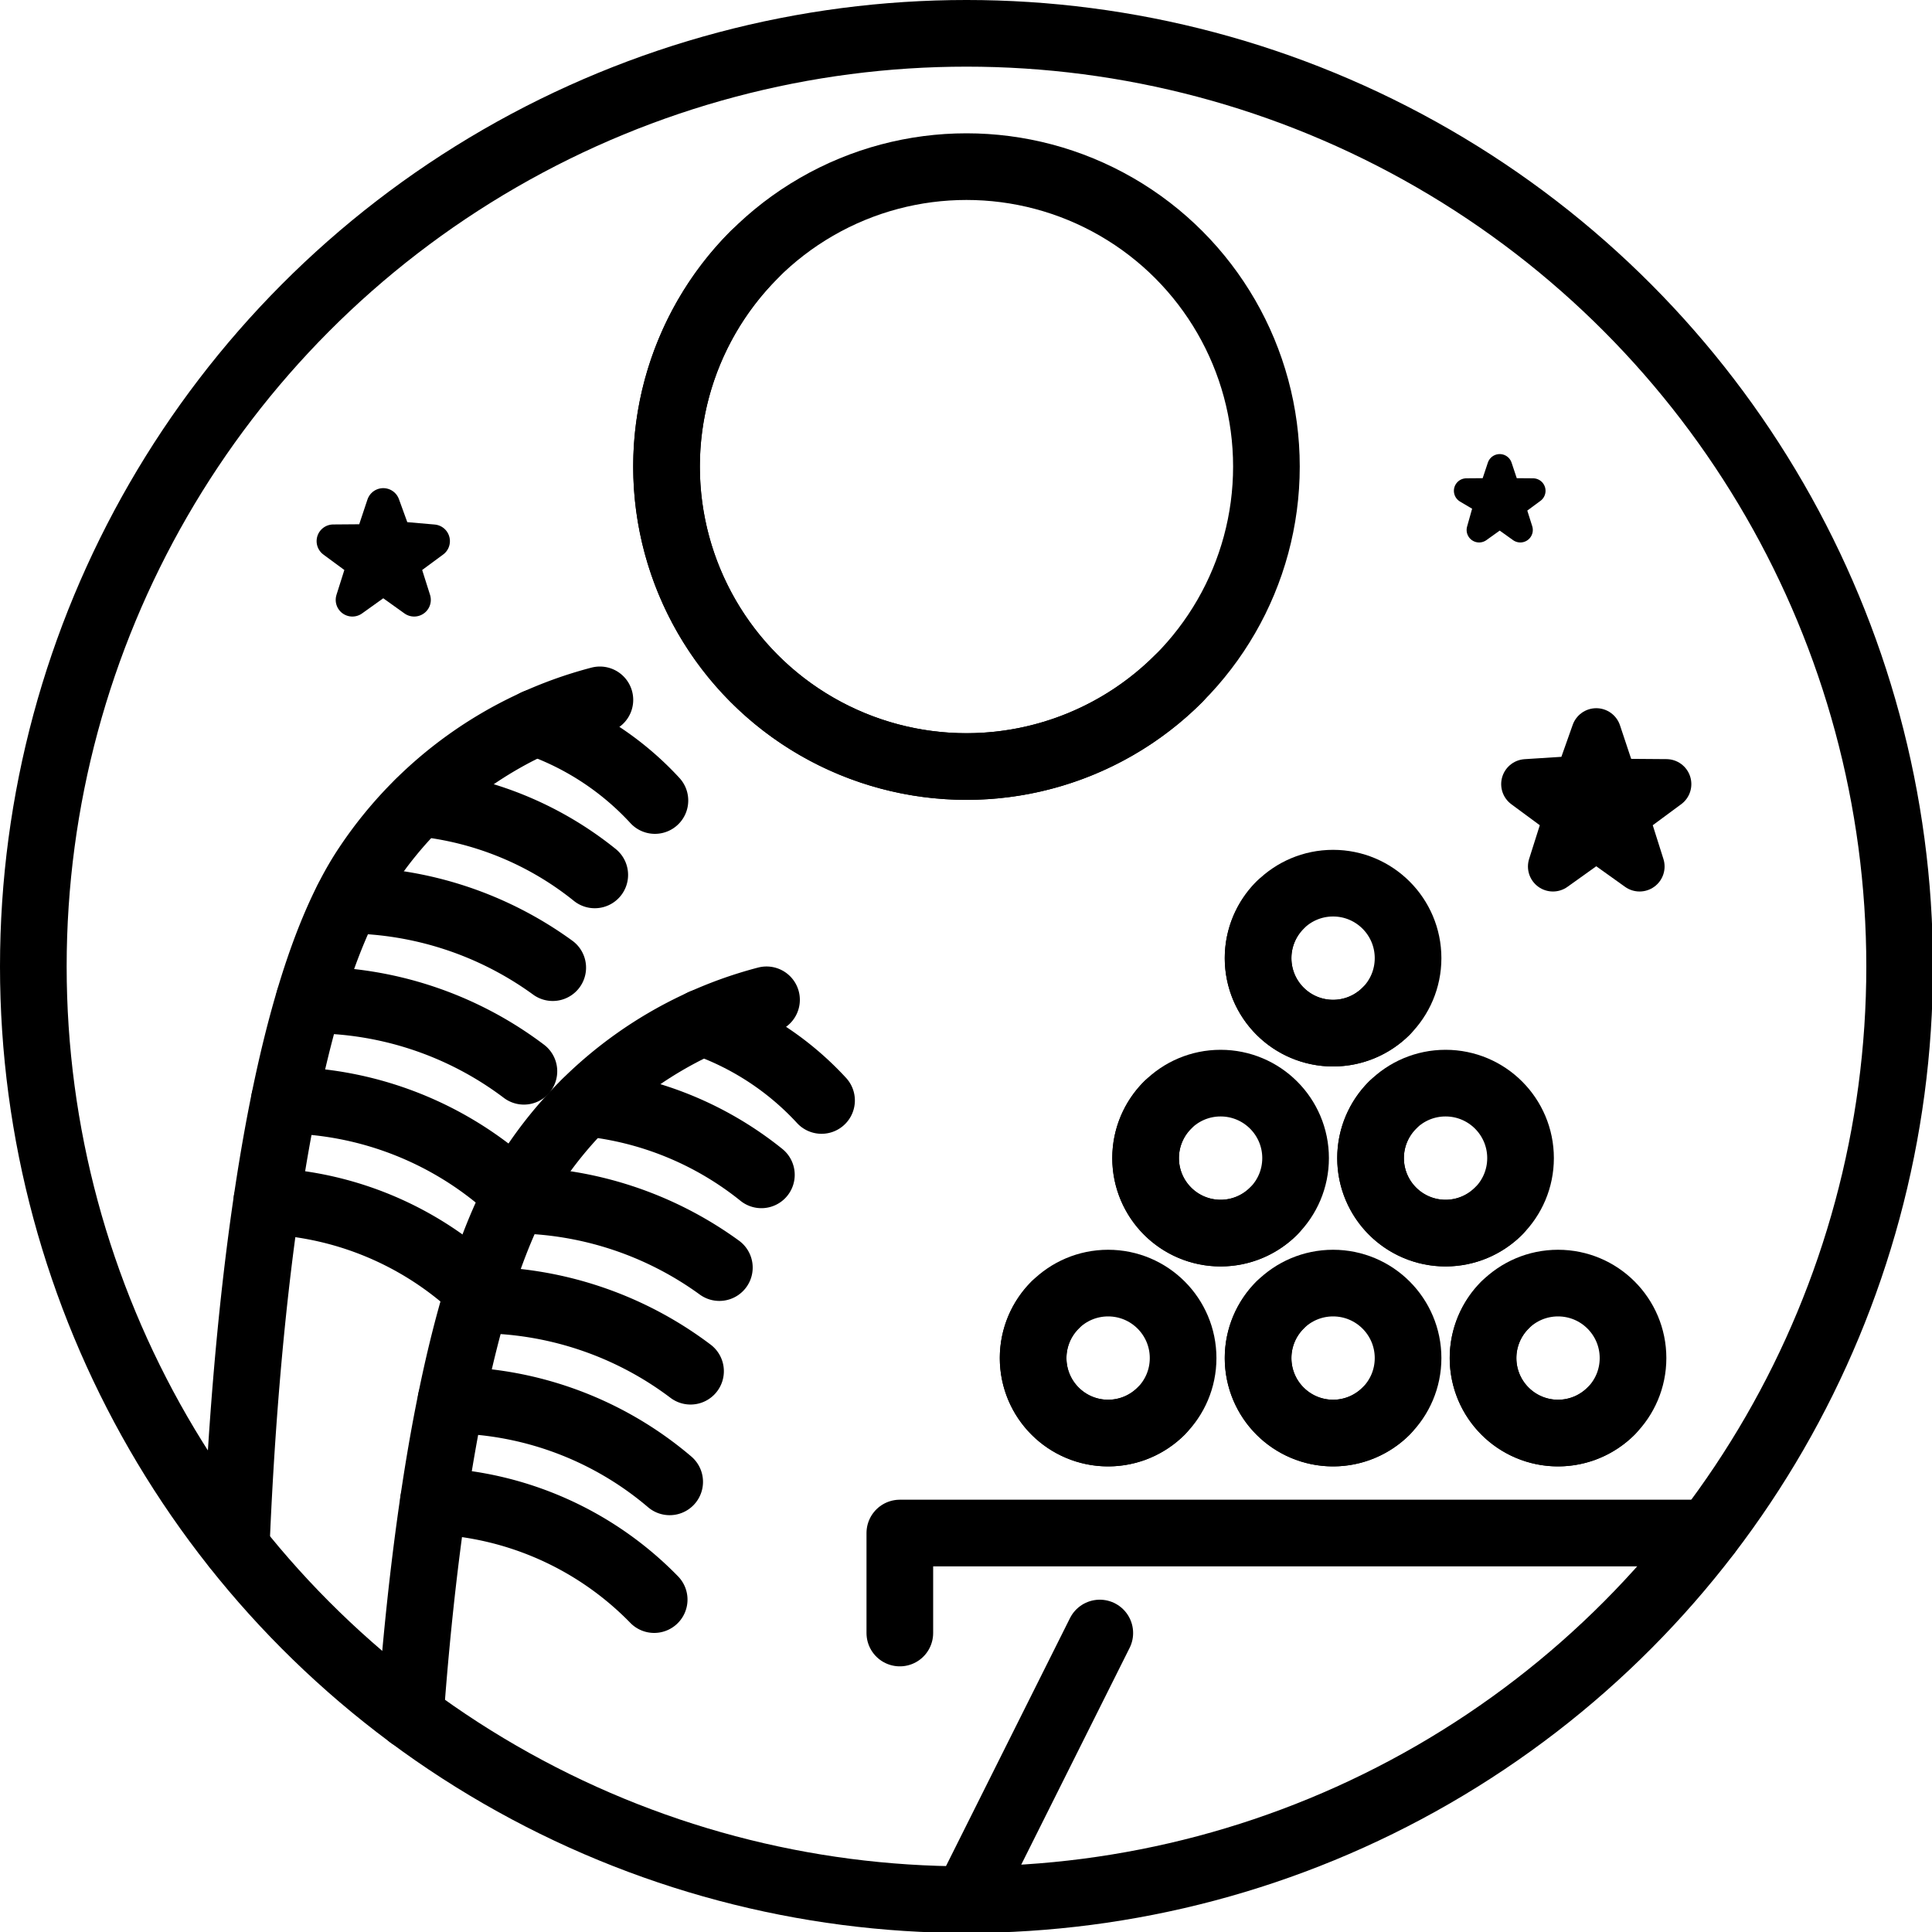 <svg xmlns="http://www.w3.org/2000/svg" width="24" height="24" viewBox="0 0 24 24"> <g transform="scale(0.414)">
  
  <g
     id="line-supplement"
     transform="translate(-7,-7)">
    <g
       id="g58">
      <circle
         cx="36"
         cy="21"
         r="9"
         fill="none"
         stroke="#000"
         stroke-miterlimit="10"
         stroke-width="2"
         id="circle2" />
      <g
         id="g44">
        <g
           id="g16">
          <path
             fill="none"
             stroke="#000"
             stroke-linecap="round"
             stroke-miterlimit="10"
             stroke-width="2"
             d="m 15.006,43.04 a 9.816,9.816 0 0 1 6.623,2.957"
             id="path4" />
          <path
             fill="none"
             stroke="#000"
             stroke-linecap="round"
             stroke-miterlimit="10"
             stroke-width="2"
             d="m 15.534,40.011 a 10.281,10.281 0 0 1 6.56,2.453"
             id="path6" />
          <path
             fill="none"
             stroke="#000"
             stroke-linecap="round"
             stroke-miterlimit="10"
             stroke-width="2"
             d="M 16.275,37.006 A 10.585,10.585 0 0 1 22.72,39.144"
             id="path8" />
          <path
             fill="none"
             stroke="#000"
             stroke-linecap="round"
             stroke-miterlimit="10"
             stroke-width="2"
             d="m 17.424,34.009 a 10.599,10.599 0 0 1 6.161,2.026"
             id="path10" />
          <path
             fill="none"
             stroke="#000"
             stroke-linecap="round"
             stroke-miterlimit="10"
             stroke-width="2"
             d="m 24.846,33.252 a 9.969,9.969 0 0 0 -5.27,-2.156"
             id="path12" />
          <path
             fill="none"
             stroke="#000"
             stroke-linecap="round"
             stroke-miterlimit="10"
             stroke-width="2"
             d="m 23.076,28.678 a 8.757,8.757 0 0 1 3.575,2.342"
             id="path14" />
        </g>
        <g
           id="g30">
          <path
             fill="none"
             stroke="#000"
             stroke-linecap="round"
             stroke-miterlimit="10"
             stroke-width="2"
             d="m 20.006,52.04 a 9.816,9.816 0 0 1 6.623,2.957"
             id="path18" />
          <path
             fill="none"
             stroke="#000"
             stroke-linecap="round"
             stroke-miterlimit="10"
             stroke-width="2"
             d="m 20.534,49.011 a 10.281,10.281 0 0 1 6.56,2.453"
             id="path20" />
          <path
             fill="none"
             stroke="#000"
             stroke-linecap="round"
             stroke-miterlimit="10"
             stroke-width="2"
             d="M 21.275,46.006 A 10.585,10.585 0 0 1 27.72,48.144"
             id="path22" />
          <path
             fill="none"
             stroke="#000"
             stroke-linecap="round"
             stroke-miterlimit="10"
             stroke-width="2"
             d="m 22.424,43.009 a 10.599,10.599 0 0 1 6.161,2.026"
             id="path24" />
          <path
             fill="none"
             stroke="#000"
             stroke-linecap="round"
             stroke-miterlimit="10"
             stroke-width="2"
             d="m 29.846,42.252 a 9.969,9.969 0 0 0 -5.27,-2.156"
             id="path26" />
          <path
             fill="none"
             stroke="#000"
             stroke-linecap="round"
             stroke-miterlimit="10"
             stroke-width="2"
             d="m 28.076,37.678 a 8.757,8.757 0 0 1 3.575,2.342"
             id="path28" />
        </g>
        <g
           id="g36">
          <path
             fill="none"
             stroke="#000"
             stroke-linecap="round"
             stroke-miterlimit="10"
             stroke-width="2"
             d="m 25,28 a 12.06,12.06 0 0 0 -7,5 c -2.88,4.319 -3.686,14.857 -3.912,20.421"
             id="path32" />
          <path
             fill="none"
             stroke="#000"
             stroke-linecap="round"
             stroke-miterlimit="10"
             stroke-width="2"
             d="m 30,37 a 12.06,12.06 0 0 0 -7,5 c -2.292,3.438 -3.269,10.81 -3.687,16.484"
             id="path34" />
        </g>
        <polygon
           stroke="#000"
           stroke-linejoin="round"
           stroke-width="0.75"
           points="52.389,22.178 53,21.727 52.24,21.721 52,21 51.76,21.721 51,21.727 51.611,22.088 51.382,22.902 52,22.46 52.618,22.902 "
           id="polygon38" />
        <polygon
           stroke="#000"
           stroke-linejoin="round"
           stroke-width="1.5"
           points="55.715,31.477 57,30.528 55.402,30.516 54.897,29 54.392,30.426 52.794,30.528 54.08,31.477 53.597,33 54.897,32.071 56.197,33 "
           id="polygon40" />
        <polygon
           stroke="#000"
           stroke-linejoin="round"
           points="19.083,23.913 20,23.237 18.86,23.138 18.5,22.147 18.14,23.228 17,23.237 17.917,23.913 17.573,25 18.5,24.337 19.427,25 "
           id="polygon42" />
      </g>
      <circle
         cx="53.75"
         cy="47.75"
         r="2.25"
         fill="none"
         stroke="#000"
         stroke-linecap="round"
         stroke-miterlimit="10"
         stroke-width="2"
         id="circle46" />
      <circle
         cx="47"
         cy="47.75"
         r="2.25"
         fill="none"
         stroke="#000"
         stroke-linecap="round"
         stroke-miterlimit="10"
         stroke-width="2"
         id="circle48" />
      <circle
         cx="40.25"
         cy="47.75"
         r="2.25"
         fill="none"
         stroke="#000"
         stroke-linecap="round"
         stroke-miterlimit="10"
         stroke-width="2"
         id="circle50" />
      <circle
         cx="43.625"
         cy="41.75"
         r="2.25"
         fill="none"
         stroke="#000"
         stroke-linecap="round"
         stroke-miterlimit="10"
         stroke-width="2"
         id="circle52" />
      <circle
         cx="50.375"
         cy="41.75"
         r="2.25"
         fill="none"
         stroke="#000"
         stroke-linecap="round"
         stroke-miterlimit="10"
         stroke-width="2"
         id="circle54" />
      <circle
         cx="47"
         cy="35.75"
         r="2.25"
         fill="none"
         stroke="#000"
         stroke-linecap="round"
         stroke-miterlimit="10"
         stroke-width="2"
         id="circle56" />
    </g>
  </g>
  <g
     id="line"
     transform="translate(-7,-7)">
    <g
       id="g81">
      <path
         fill="none"
         stroke="#000"
         stroke-linecap="round"
         stroke-miterlimit="10"
         stroke-width="2"
         d="M 55.341,49.341 A 2.25,2.25 0 0 1 52.159,46.159"
         id="path61" />
      <path
         fill="none"
         stroke="#000"
         stroke-linecap="round"
         stroke-miterlimit="10"
         stroke-width="2"
         d="M 48.591,49.341 A 2.25,2.25 0 0 1 45.409,46.159"
         id="path63" />
      <path
         fill="none"
         stroke="#000"
         stroke-linecap="round"
         stroke-miterlimit="10"
         stroke-width="2"
         d="M 41.841,49.341 A 2.25,2.25 0 0 1 38.659,46.159"
         id="path65" />
      <path
         fill="none"
         stroke="#000"
         stroke-linecap="round"
         stroke-miterlimit="10"
         stroke-width="2"
         d="M 45.216,43.341 A 2.25,2.25 0 0 1 42.034,40.159"
         id="path67" />
      <path
         fill="none"
         stroke="#000"
         stroke-linecap="round"
         stroke-miterlimit="10"
         stroke-width="2"
         d="M 51.966,43.341 A 2.25,2.25 0 0 1 48.784,40.159"
         id="path69" />
      <path
         fill="none"
         stroke="#000"
         stroke-linecap="round"
         stroke-miterlimit="10"
         stroke-width="2"
         d="M 48.591,37.341 A 2.25,2.25 0 0 1 45.409,34.159"
         id="path71" />
      <polyline
         fill="none"
         stroke="#000"
         stroke-linecap="round"
         stroke-linejoin="round"
         stroke-width="2"
         points="58.243 53 34 53 34 56"
         id="polyline73" />
      <path
         fill="none"
         stroke="#000"
         stroke-linecap="round"
         stroke-miterlimit="10"
         stroke-width="2"
         d="M 42.364,27.364 A 9,9 0 0 1 29.636,14.636"
         id="path75" />
      <line
         x1="40"
         x2="36"
         y1="56"
         y2="64"
         fill="none"
         stroke="#000"
         stroke-linecap="round"
         stroke-linejoin="round"
         stroke-width="2"
         id="line77" />
      <circle
         cx="36"
         cy="36"
         r="28"
         fill="none"
         stroke="#000"
         stroke-linejoin="round"
         stroke-width="2"
         id="circle79" />
    </g>
  </g>
</g></svg>